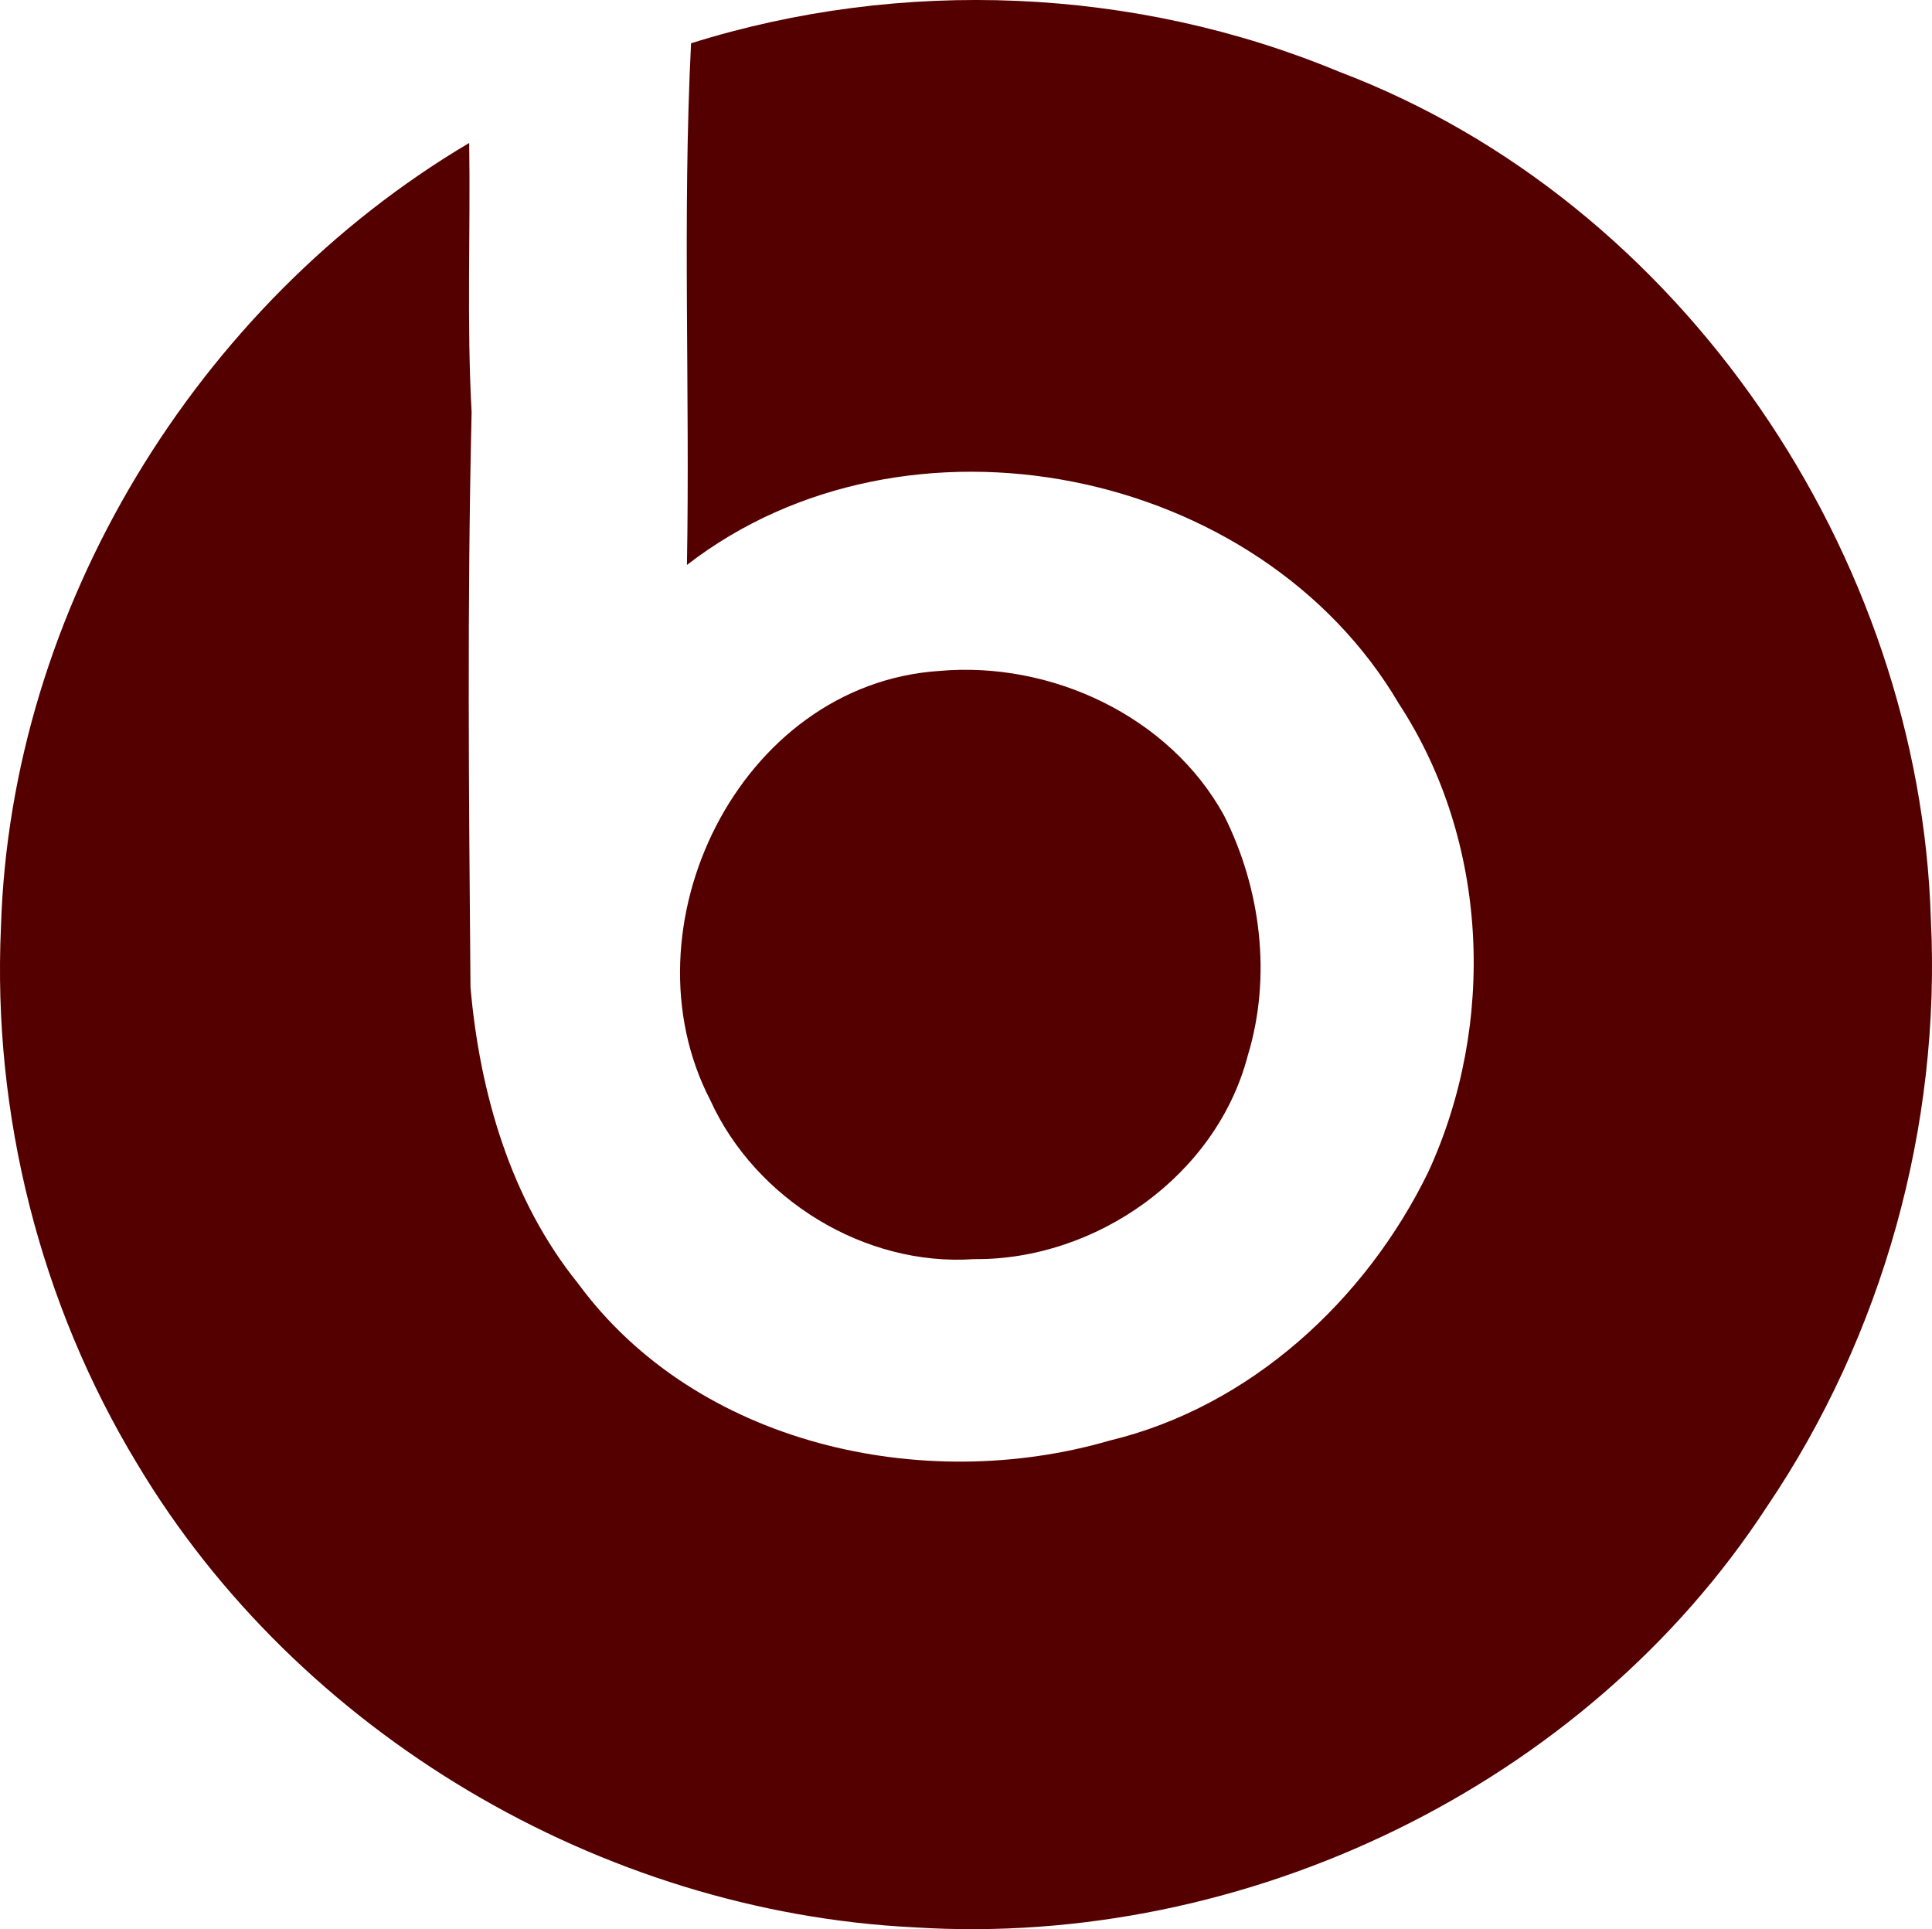 <?xml version="1.0" encoding="UTF-8" standalone="no"?>
<!-- Generator: Adobe Illustrator 21.0.2, SVG Export Plug-In . SVG Version: 6.00 Build 0)  -->

<svg
   xmlns:dc="http://purl.org/dc/elements/1.1/"
   xmlns:cc="http://creativecommons.org/ns#"
   xmlns:rdf="http://www.w3.org/1999/02/22-rdf-syntax-ns#"
   xmlns:svg="http://www.w3.org/2000/svg"
   xmlns="http://www.w3.org/2000/svg"
   xmlns:sodipodi="http://sodipodi.sourceforge.net/DTD/sodipodi-0.dtd"
   xmlns:inkscape="http://www.inkscape.org/namespaces/inkscape"
   version="1.1"
   x="0px"
   y="0px"
   viewBox="0 0 34.329 34.277"
   style="enable-background:new 0 0 34.329 34.277;"
   xml:space="preserve"
   id="svg8"
   sodipodi:docname="bshare-logo.svg"
   inkscape:version="0.92.5 (2060ec1f9f, 2020-04-08)"><defs
   id="defs12" /><sodipodi:namedview
   pagecolor="#ffffff"
   bordercolor="#666666"
   borderopacity="1"
   objecttolerance="10"
   gridtolerance="10"
   guidetolerance="10"
   inkscape:pageopacity="0"
   inkscape:pageshadow="2"
   inkscape:window-width="640"
   inkscape:window-height="480"
   id="namedview10"
   showgrid="false"
   inkscape:zoom="6.8850832"
   inkscape:cx="17.164499"
   inkscape:cy="17.1385"
   inkscape:window-x="571"
   inkscape:window-y="1093"
   inkscape:window-maximized="0"
   inkscape:current-layer="svg8" />
<g
   id="Beats_x5F_by_x5F_Dr_x5F_Dre"
   style="fill:#550000">
	<path
   d="M12.279,0.769c3.742-1.175,7.893-1.002,11.514,0.505c6.106,2.313,10.322,8.591,10.516,15.064   c0.181,3.666-0.854,7.392-2.915,10.435c-3.232,4.959-9.269,7.845-15.145,7.472c-5.568-0.274-10.949-3.443-13.813-8.239   c-1.725-2.847-2.57-6.212-2.419-9.533c0.17-5.649,3.472-11.061,8.32-13.933C8.361,4.135,8.292,5.735,8.38,7.326   c-0.08,3.402-0.049,6.813-0.02,10.217c0.165,1.874,0.713,3.778,1.912,5.262c2.109,2.87,6.138,3.754,9.448,2.79   c2.496-0.601,4.549-2.493,5.659-4.772c1.21-2.629,1.077-5.872-0.52-8.315c-2.483-4.229-8.764-5.48-12.653-2.47   C12.261,6.95,12.125,3.847,12.279,0.769z"
   id="path2"
   style="fill:#550000" />
	<path
   d="M16.692,11.921c1.976-0.177,4.085,0.797,5.058,2.569c0.655,1.302,0.849,2.862,0.421,4.266   c-0.556,2.13-2.694,3.638-4.869,3.616c-1.939,0.133-3.878-1.061-4.681-2.824C11.033,16.486,13.13,12.155,16.692,11.921z"
   id="path4"
   style="fill:#550000" />
</g>
<g
   id="Layer_1">
</g>
</svg>